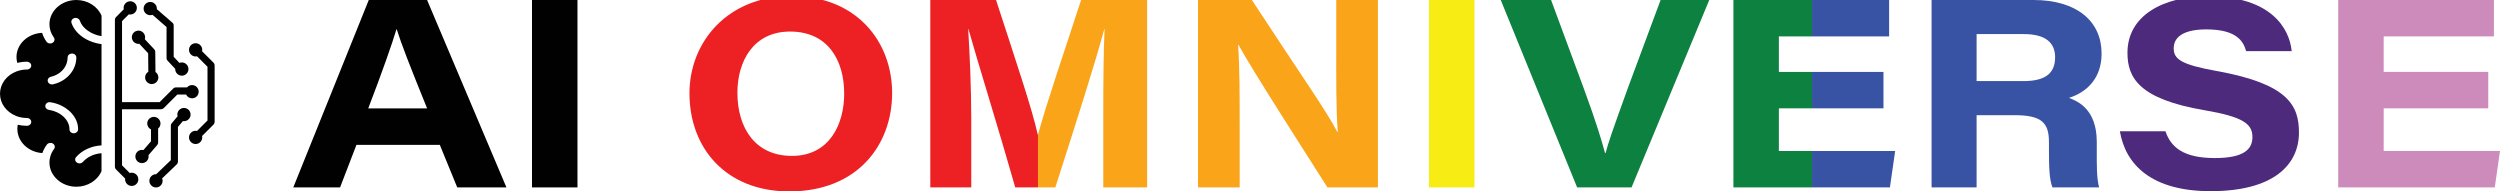 <?xml version="1.0" encoding="utf-8"?>
<!-- Generator: Adobe Illustrator 24.3.0, SVG Export Plug-In . SVG Version: 6.00 Build 0)  -->
<svg version="1.1" id="Layer_1" xmlns="http://www.w3.org/2000/svg" xmlns:xlink="http://www.w3.org/1999/xlink" x="0px" y="0px"
	 viewBox="0 0 1080 82.69" style="enable-background:new 0 0 1080 82.69;" xml:space="preserve">
<style type="text/css">
	.st0{fill:#010101;}
	.st1{fill:#247C9D;}
	.st2{fill:#BF5A27;}
	.st3{fill:#0D4F9F;}
	.st4{fill:#A51D47;}
	.st5{fill:#C7A633;}
	.st6{fill:#78C2EC;}
	.st7{fill:#FCB515;}
	.st8{fill:#F89938;}
	.st9{fill:#C62032;}
	.st10{fill:#8A1739;}
	.st11{fill:#037B3E;}
	.st12{fill:#C8202F;}
	.st13{fill:#3A9C9C;}
	.st14{fill:#33669A;}
	.st15{fill:#1E4489;}
	.st16{fill:#D92D27;}
	.st17{fill:#2A71B9;}
	.st18{fill:#1A2E5A;}
	.st19{fill:#006948;}
	.st20{fill:#21285D;}
	.st21{fill:#F4C51B;}
	.st22{fill:#233E95;}
	.st23{fill:#EC2029;}
	.st24{fill:#034C54;}
	.st25{fill:#77ADDE;}
	.st26{fill:#B32025;}
	.st27{fill:#D52D27;}
	.st28{fill:#016D75;}
	.st29{fill:#59595B;}
	.st30{fill:#025D5D;}
	.st31{fill:#D72638;}
	.st32{fill:#E12726;}
	.st33{fill:#EE3441;}
	.st34{fill:#1B459C;}
	.st35{fill:#306EB6;}
	.st36{fill:#01573F;}
	.st37{fill:#901923;}
	.st38{fill:#C02032;}
	.st39{fill:#FFCD05;}
	.st40{fill:#ED2024;}
	.st41{fill:#FAA41A;}
	.st42{fill:#F7EC13;}
	.st43{fill:#0C8140;}
	.st44{fill:#3953A4;}
	.st45{fill:#4D2A7C;}
	.st46{fill:#CD8BBC;}
	.st47{fill:none;}
</style>
<g>
	<g>
		<path class="st0" d="M32.99,0c-6.41,0-11.63,4.7-11.63,10.46c0,2,0.63,3.94,1.81,5.61l0.02,0.03c0.61,0.76,0.42,1.81-0.42,2.36
			c-0.33,0.21-0.72,0.32-1.09,0.32c-0.58,0-1.16-0.24-1.52-0.69c-0.05-0.06-0.11-0.14-0.15-0.2c-0.81-1.15-1.42-2.4-1.82-3.7
			c-6.15,0.26-11.07,4.85-11.07,10.45c0,0.87,0.12,1.71,0.35,2.54c1.35-0.35,2.73-0.52,4.15-0.52c1.03,0,1.88,0.76,1.88,1.69
			s-0.84,1.69-1.88,1.69c-1.59,0-3.13,0.28-4.58,0.85C2.76,32.54,0,36.32,0,40.5c0,4.22,2.79,8,7.1,9.65
			c1.43,0.54,2.95,0.82,4.52,0.82c1.03,0,1.88,0.76,1.88,1.69c0,0.93-0.84,1.69-1.88,1.69c-1.34,0-2.66-0.16-3.95-0.46
			c-0.11,0.59-0.17,1.2-0.17,1.81c0,5.52,4.77,10.05,10.8,10.43c0.44-1.29,1.1-2.52,1.95-3.66c0.57-0.77,1.74-0.98,2.6-0.45
			c0.86,0.52,1.09,1.57,0.5,2.34c-0.87,1.16-1.46,2.44-1.76,3.8c-0.15,0.67-0.23,1.36-0.23,2.05c0,5.76,5.22,10.46,11.63,10.46
			c4.84,0,9.17-2.71,10.87-6.78v-7.7c-3.19,0.23-6.14,1.59-8.04,3.75c-0.37,0.43-0.92,0.65-1.48,0.65c-0.4,0-0.81-0.12-1.15-0.37
			c-0.81-0.58-0.96-1.64-0.31-2.37c2.59-2.97,6.66-4.82,10.98-5.05V19.06c-6.25-0.83-11.34-4.37-12.97-9.15
			c-0.3-0.9,0.26-1.83,1.25-2.11c0.99-0.27,2.03,0.23,2.34,1.12c1.14,3.34,4.86,5.94,9.39,6.71V6.78C42.16,2.71,37.83,0,32.99,0z
			 M33.4,53.32c0.03,0.11,0.06,0.22,0.08,0.32c0.01,0.05,0.03,0.11,0.04,0.16c0.01,0.05,0.02,0.11,0.03,0.16
			c0.01,0.03,0.01,0.05,0.02,0.08c0.11,0.6,0.17,1.2,0.17,1.82c0,0.01,0,0.03,0,0.04c0,0.01,0,0.03,0,0.04c0,0.03,0,0.06-0.01,0.09
			c0,0.06-0.01,0.11-0.03,0.17c0,0.03-0.01,0.05-0.02,0.08c-0.01,0.03-0.02,0.06-0.02,0.08c-0.02,0.05-0.04,0.1-0.06,0.15
			c0,0,0,0,0,0c-0.02,0.05-0.05,0.1-0.08,0.15c-0.02,0.04-0.04,0.07-0.07,0.11c-0.02,0.03-0.05,0.07-0.08,0.1
			c-0.03,0.03-0.06,0.07-0.09,0.1c-0.17,0.17-0.37,0.31-0.61,0.42c-0.02,0.01-0.04,0.02-0.06,0.03c-0.07,0.02-0.13,0.05-0.2,0.07
			c-0.03,0.01-0.05,0.02-0.08,0.02c-0.03,0.01-0.06,0.01-0.09,0.02c-0.06,0.01-0.12,0.02-0.19,0.03c-0.05,0-0.09,0.01-0.14,0.01
			c-0.02,0-0.03,0-0.05,0c-0.02,0-0.03,0-0.05,0c-0.05,0-0.1,0-0.14-0.01c-0.07,0-0.13-0.01-0.19-0.03
			c-0.07-0.01-0.13-0.03-0.19-0.04c-0.06-0.02-0.12-0.04-0.18-0.06c-0.12-0.05-0.23-0.11-0.34-0.18c-0.03-0.02-0.05-0.03-0.08-0.05
			c-0.05-0.04-0.1-0.08-0.15-0.12c-0.03-0.03-0.06-0.06-0.09-0.09c-0.03-0.03-0.06-0.06-0.08-0.09c0,0,0,0,0,0
			c-0.07-0.09-0.13-0.18-0.18-0.28c-0.03-0.05-0.05-0.1-0.07-0.15c-0.03-0.09-0.06-0.17-0.08-0.26c0-0.01,0-0.01,0-0.02
			c-0.02-0.1-0.03-0.19-0.03-0.29c0-0.03,0-0.06,0-0.09c0-0.1-0.01-0.2-0.01-0.3c0-0.06-0.01-0.12-0.01-0.18
			c-0.02-0.18-0.04-0.36-0.07-0.53c-0.01-0.07-0.03-0.14-0.04-0.22c-0.04-0.18-0.08-0.36-0.13-0.53c-0.03-0.09-0.05-0.19-0.09-0.28
			c-0.03-0.09-0.06-0.18-0.1-0.28c-0.08-0.22-0.17-0.43-0.28-0.64c-0.02-0.05-0.04-0.09-0.07-0.14c-0.02-0.04-0.05-0.09-0.07-0.13
			c-0.05-0.09-0.1-0.18-0.15-0.26c-0.01-0.01-0.01-0.02-0.02-0.03c-0.05-0.08-0.1-0.16-0.15-0.23c-0.05-0.09-0.11-0.17-0.17-0.26
			c-0.07-0.11-0.15-0.21-0.23-0.31c-0.2-0.26-0.43-0.52-0.67-0.77c-0.04-0.04-0.09-0.09-0.13-0.13c-0.06-0.06-0.12-0.12-0.18-0.17
			c-0.07-0.06-0.13-0.12-0.2-0.18c0-0.01-0.01-0.01-0.01-0.01c-0.03-0.03-0.05-0.05-0.08-0.07c-0.07-0.06-0.14-0.12-0.21-0.18
			c-0.05-0.04-0.1-0.08-0.15-0.12c-0.08-0.07-0.17-0.13-0.26-0.2c-0.23-0.17-0.46-0.33-0.7-0.48c-0.1-0.06-0.2-0.12-0.3-0.18
			c-0.06-0.04-0.12-0.07-0.18-0.1c-0.06-0.04-0.13-0.08-0.2-0.11c-0.04-0.02-0.08-0.04-0.11-0.06c-0.12-0.06-0.24-0.12-0.36-0.18
			c-0.4-0.19-0.82-0.36-1.26-0.51c-0.15-0.05-0.29-0.1-0.44-0.14c-0.15-0.05-0.3-0.09-0.45-0.13c-0.3-0.08-0.61-0.15-0.93-0.21
			c-0.16-0.03-0.31-0.06-0.48-0.09c-0.23-0.04-0.44-0.11-0.63-0.21c-0.24-0.13-0.45-0.3-0.6-0.51c-0.02-0.03-0.04-0.05-0.06-0.08
			c-0.03-0.05-0.06-0.1-0.09-0.15c-0.05-0.09-0.08-0.18-0.11-0.27v0c-0.01-0.04-0.03-0.09-0.03-0.14c0-0.01,0-0.01,0-0.02
			c-0.01-0.04-0.01-0.09-0.02-0.13c-0.01-0.05-0.01-0.1-0.01-0.14v-0.01c0-0.03,0-0.07,0-0.1c0-0.02,0-0.04,0.01-0.06
			c0,0,0-0.01,0-0.02c0-0.03,0.01-0.07,0.01-0.1c0.01-0.05,0.02-0.1,0.04-0.15c0.01-0.05,0.03-0.1,0.05-0.15
			c0.1-0.25,0.27-0.47,0.48-0.65c0.03-0.03,0.06-0.05,0.1-0.08c0.13-0.09,0.27-0.17,0.42-0.23c0.03-0.01,0.05-0.02,0.08-0.03
			c0.06-0.02,0.12-0.04,0.19-0.05c0.05-0.01,0.11-0.02,0.16-0.03c0.05-0.01,0.11-0.02,0.16-0.02c0.16-0.02,0.32-0.01,0.49,0.02
			c0.43,0.07,0.86,0.15,1.28,0.25c0.2,0.05,0.39,0.1,0.59,0.15c0.06,0.02,0.12,0.03,0.17,0.05c0.05,0.01,0.11,0.03,0.17,0.05
			c0.1,0.03,0.2,0.06,0.3,0.09c0.1,0.03,0.2,0.06,0.3,0.1c0.17,0.06,0.34,0.11,0.5,0.17c0.1,0.04,0.2,0.07,0.29,0.11
			c0.11,0.04,0.22,0.09,0.33,0.13s0.22,0.09,0.32,0.14c0.09,0.04,0.19,0.08,0.28,0.13c0.09,0.04,0.18,0.09,0.27,0.13
			c0.12,0.06,0.24,0.12,0.35,0.18c0.24,0.12,0.47,0.25,0.7,0.39c0.17,0.1,0.34,0.2,0.5,0.31c0,0,0,0,0,0
			c0.16,0.1,0.33,0.21,0.48,0.32c0.4,0.28,0.77,0.57,1.13,0.88c0.07,0.05,0.13,0.11,0.2,0.17c0.14,0.13,0.29,0.26,0.42,0.4
			c0.07,0.06,0.13,0.13,0.2,0.2c0.07,0.07,0.13,0.13,0.19,0.2c0.23,0.25,0.45,0.5,0.66,0.76c0.03,0.04,0.07,0.08,0.1,0.13
			c0.1,0.13,0.19,0.25,0.28,0.38c0.08,0.11,0.15,0.22,0.23,0.33c0.01,0.01,0.02,0.02,0.02,0.03c0.07,0.1,0.13,0.21,0.2,0.31
			c0,0,0,0,0,0c0.07,0.11,0.13,0.22,0.19,0.33c0.04,0.07,0.07,0.13,0.11,0.19c0.06,0.11,0.11,0.22,0.17,0.33
			c0.05,0.11,0.11,0.22,0.16,0.33c0.04,0.09,0.08,0.18,0.12,0.27c0.03,0.07,0.06,0.15,0.09,0.22C33.19,52.6,33.31,52.95,33.4,53.32z
			 M31.12,23.12c0.29,0,0.56,0.06,0.81,0.17c0.03,0.01,0.05,0.03,0.08,0.04c0.05,0.03,0.1,0.05,0.15,0.08c0,0,0,0,0,0
			c0.05,0.03,0.1,0.06,0.14,0.1c0.05,0.03,0.09,0.07,0.13,0.11c0.13,0.12,0.24,0.25,0.32,0.39c0.03,0.05,0.06,0.1,0.08,0.14v0
			c0.02,0.05,0.04,0.1,0.06,0.15c0.05,0.16,0.09,0.33,0.09,0.5c0,1.2-0.2,2.37-0.57,3.48c-0.55,1.66-1.5,3.17-2.75,4.45
			c-0.18,0.18-0.36,0.36-0.55,0.53c-0.36,0.32-0.73,0.63-1.13,0.91c-0.06,0.04-0.12,0.09-0.18,0.13c-0.11,0.08-0.23,0.16-0.35,0.23
			c-0.22,0.14-0.45,0.28-0.68,0.41c-0.08,0.04-0.16,0.09-0.23,0.13c-0.31,0.17-0.64,0.33-0.97,0.48c-0.17,0.07-0.33,0.14-0.5,0.21
			c-0.09,0.03-0.17,0.07-0.26,0.1c-0.17,0.06-0.34,0.12-0.52,0.18c-0.44,0.15-0.89,0.27-1.35,0.38c-0.03,0.01-0.07,0.01-0.1,0.02
			c-0.04,0.01-0.09,0.02-0.14,0.02c-0.08,0.01-0.15,0.02-0.22,0.02c-0.21,0-0.42-0.03-0.61-0.09c-0.19-0.06-0.38-0.15-0.54-0.26
			c-0.08-0.05-0.16-0.12-0.23-0.18c-0.03-0.03-0.07-0.07-0.1-0.11c-0.1-0.11-0.18-0.23-0.24-0.36c-0.04-0.09-0.08-0.18-0.11-0.27
			c-0.16-0.57,0.02-1.14,0.43-1.55c0.03-0.03,0.07-0.07,0.11-0.1c0.07-0.06,0.15-0.12,0.24-0.17c0.17-0.1,0.37-0.18,0.58-0.23
			c2.32-0.53,4.26-1.79,5.54-3.48c0.07-0.1,0.14-0.19,0.21-0.29c0.03-0.05,0.07-0.1,0.1-0.15c0.1-0.15,0.2-0.3,0.28-0.46
			c0,0,0,0,0,0c0.09-0.15,0.17-0.31,0.25-0.48c0.08-0.16,0.15-0.32,0.22-0.49c0.03-0.07,0.05-0.14,0.08-0.21
			c0.01-0.03,0.02-0.07,0.04-0.11c0.03-0.07,0.05-0.15,0.08-0.22c0.01-0.03,0.02-0.06,0.03-0.1c0.02-0.07,0.04-0.14,0.07-0.22
			c0.2-0.69,0.3-1.41,0.3-2.16c0-0.2,0.04-0.4,0.11-0.58l0,0c0.03-0.08,0.07-0.15,0.11-0.22c0,0,0,0,0,0
			c0.1-0.17,0.23-0.31,0.39-0.44c0.13-0.11,0.29-0.2,0.45-0.27c0.05-0.02,0.11-0.04,0.16-0.06C30.67,23.16,30.89,23.12,31.12,23.12z
			 M28.77,27.48c0.02-0.06,0.04-0.12,0.06-0.18C28.82,27.36,28.8,27.42,28.77,27.48z"/>
		<path class="st0" d="M67.94,62.61c0.24-0.28,0.37-0.63,0.37-1v-6.07c0.62-0.52,1.02-1.31,1.02-2.19c0-1.58-1.28-2.86-2.86-2.86
			c-1.58,0-2.86,1.28-2.86,2.86c0,1.13,0.66,2.11,1.62,2.57v5.11l-3.25,3.79c-0.21-0.05-0.42-0.07-0.64-0.07
			c-1.58,0-2.86,1.28-2.86,2.86c0,1.58,1.28,2.86,2.86,2.86c1.58,0,2.86-1.28,2.86-2.86c0-0.2-0.02-0.39-0.06-0.57L67.94,62.61z"/>
		<path class="st0" d="M92.27,27.11l-4.97-4.97c0.04-0.2,0.07-0.4,0.07-0.61c0-1.58-1.28-2.86-2.86-2.86
			c-1.58,0-2.86,1.28-2.86,2.86c0,1.58,1.28,2.86,2.86,2.86c0.21,0,0.42-0.02,0.61-0.07l4.52,4.52v23.2l-4.52,4.52
			c-0.2-0.04-0.4-0.07-0.61-0.07c-1.58,0-2.86,1.28-2.86,2.86c0,1.58,1.28,2.86,2.86,2.86c1.58,0,2.86-1.28,2.86-2.86
			c0-0.21-0.02-0.42-0.07-0.61l4.97-4.97c0.29-0.29,0.45-0.68,0.45-1.09V28.2C92.72,27.79,92.56,27.4,92.27,27.11z"/>
		<path class="st0" d="M56.9,74.61c-0.3,0-0.59,0.05-0.87,0.13l-3.32-3.32V47.19h16.9c0.41,0,0.8-0.16,1.09-0.45l5.91-5.91h3.78
			c0.46,0.97,1.44,1.64,2.58,1.64c1.58,0,2.86-1.28,2.86-2.86c0-1.58-1.28-2.86-2.86-2.86c-0.87,0-1.65,0.39-2.17,1h-4.83
			c-0.41,0-0.8,0.16-1.09,0.45l-5.91,5.91H52.72V9.13l2.93-2.93c0.2,0.04,0.4,0.07,0.61,0.07c1.58,0,2.86-1.28,2.86-2.86
			c0-1.58-1.28-2.86-2.86-2.86S53.4,1.82,53.4,3.4c0,0.21,0.02,0.42,0.07,0.61L50.09,7.4c-0.29,0.29-0.45,0.68-0.45,1.09v63.58
			c0,0.41,0.16,0.8,0.45,1.09l3.97,3.97c-0.01,0.11-0.02,0.23-0.02,0.34c0,1.58,1.28,2.86,2.86,2.86c1.58,0,2.86-1.28,2.86-2.86
			C59.76,75.89,58.48,74.61,56.9,74.61z"/>
		<path class="st0" d="M56.95,16.09c0,1.58,1.28,2.86,2.86,2.86c0.13,0,0.25-0.01,0.37-0.03l3.82,4.1L64.08,31
			c-0.83,0.5-1.39,1.41-1.39,2.45c0,1.58,1.28,2.86,2.86,2.86c1.58,0,2.86-1.28,2.86-2.86c0-0.98-0.5-1.85-1.25-2.36l-0.08-8.7
			c0-0.39-0.15-0.76-0.41-1.04l-4.12-4.42c0.08-0.27,0.13-0.55,0.13-0.84c0-1.58-1.28-2.86-2.86-2.86
			C58.23,13.23,56.95,14.51,56.95,16.09z"/>
		<path class="st0" d="M64.9,6.56c0.34,0,0.66-0.06,0.97-0.17l6.08,5.29v13.45c0,0.39,0.15,0.77,0.41,1.05l3.33,3.57
			c0,0.03,0,0.05,0,0.08c0,1.58,1.28,2.86,2.86,2.86s2.86-1.28,2.86-2.86c0-1.58-1.28-2.86-2.86-2.86c-0.37,0-0.72,0.07-1.05,0.2
			l-2.47-2.65V10.98c0-0.45-0.19-0.87-0.53-1.16l-6.75-5.87c0.01-0.08,0.01-0.16,0.01-0.24c0-1.58-1.28-2.86-2.86-2.86
			c-1.58,0-2.86,1.28-2.86,2.86C62.04,5.28,63.32,6.56,64.9,6.56z"/>
		<path class="st0" d="M79.47,46.63c-1.58,0-2.86,1.28-2.86,2.86c0,0.26,0.04,0.52,0.1,0.76l-2.55,3.02c-0.24,0.28-0.36,0.63-0.36,1
			v14.92l-6.33,6.07c-0.03,0-0.05,0-0.08,0c-1.58,0-2.86,1.28-2.86,2.86c0,1.58,1.28,2.86,2.86,2.86c1.58,0,2.86-1.28,2.86-2.86
			c0-0.37-0.07-0.73-0.21-1.06l6.36-6.09c0.3-0.29,0.47-0.69,0.47-1.11V54.83L79,52.31c0.15,0.02,0.31,0.04,0.47,0.04
			c1.58,0,2.86-1.28,2.86-2.86S81.05,46.63,79.47,46.63z"/>
	</g>
	<path class="st0" d="M153.98,62.59l-7.07,18.37H126.7L159.31,0h25.19l34.28,80.96h-21.25l-7.53-18.37H153.98z M184.52,46.84
		c-7.54-18.56-11.2-28.01-13.14-34.2h-0.11c-1.81,6.06-6.11,18.37-12.2,34.2H184.52z"/>
	<path class="st0" d="M249.47,0v80.96h-19.65V0H249.47z"/>
	<path class="st40" d="M385.4,40.2c0,22.44-14.97,42.49-44.41,42.49c-27.46,0-43.14-18.76-43.14-42.4
		c0-22.27,16.61-42.01,44.05-42.01C370.17-1.72,385.4,18.12,385.4,40.2z M318.56,40.05c0,15.31,7.76,27.3,23.54,27.3
		c16.3,0,22.59-13.75,22.59-26.91c0-14.35-6.99-26.81-23.38-26.81C325.54,13.62,318.56,26.4,318.56,40.05z"/>
	<path class="st40" d="M448.31,58.15c-2.42-11.08-9.88-33.07-18.02-58.15h-28.4v80.96h17.7V51.45c0-13.79-0.74-29.52-1.34-38.94
		h0.11c4.3,15.35,12.81,42.36,20.23,68.45h9.82V58.15H448.31z"/>
	<path class="st41" d="M495.56,0v80.96h-18.94V49.95c0-13.95,0.1-28.47,0.56-37.45h-0.11c-4.02,14.96-11.63,38.7-21.17,68.46h-7.47
		V58.15C451.86,45.37,459.17,24.1,467.04,0H495.56z"/>
	<path class="st41" d="M517.54,80.96V0h23.27c22.75,34.72,31.82,47.35,36.9,56.97h0.23c-0.79-8.5-0.68-23.65-0.68-36.97V0h18v80.96
		h-21.81c-7.63-12.06-33.54-52.3-38.36-61.55h-0.23c0.68,10,0.68,21.51,0.68,35.89v25.66H517.54z"/>
	<path class="st42" d="M636.97,0v80.96h-19.65V0H636.97z"/>
	<path class="st43" d="M681.32,80.96L648.32,0h21.74l14.26,38.55c5.37,14.58,7.65,22.42,9.06,27.58h0.23
		c1.26-4.68,2.39-8.1,9.98-29.05L717.38,0h21.02l-33.57,80.96H681.32z"/>
	<path class="st43" d="M782.79,15.73V0h-33.96v80.96h33.96V65.23h-14.32V46.8h14.32V31.07h-14.32V15.73H782.79z"/>
	<rect x="782.79" y="31.07" class="st44" width="30.87" height="15.73"/>
	<rect x="782.79" y="0" class="st44" width="33.31" height="15.73"/>
	<polygon class="st44" points="818.71,65.23 816.45,80.96 782.79,80.96 782.79,65.23 	"/>
	<path class="st44" d="M853.89,49.76v31.2h-19.45V0h44.09c18.67,0,29.36,9.21,29.36,23.13c0,10.45-6.08,16.61-14.09,19.15
		c3.31,1.31,12.01,4.49,12.01,19.03v4.04c0,5.55-0.1,11.78,1.02,15.61h-20.17c-1.35-3.56-1.51-8.35-1.51-16.94v-2.66
		c0-8.18-3-11.6-14.8-11.6H853.89z M853.89,35.03h20.25c9.54,0,13.67-3.44,13.67-10.27c0-6.4-4.23-10.03-13.5-10.03h-20.42V35.03z"
		/>
	<path class="st45" d="M935.48,56.7c2.32,6.99,7.91,11.58,21.35,11.58c12.58,0,16.22-3.84,16.22-9.06c0-5.58-3.73-8.72-20.79-11.62
		c-28.1-4.81-33.2-13.93-33.2-24.79c0-16.17,15.57-24.43,34.7-24.43c27.79,0,35.33,14.29,36.25,23.7h-19.68
		c-1.15-4.01-3.84-9.38-17.19-9.38c-9.36,0-14.1,2.98-14.1,8.21c0,4.68,3.33,7.03,18.53,9.76c30.76,5.52,35.58,14.81,35.58,26.55
		c0,14.03-11.01,25.37-38.17,25.37c-25.33,0-36.74-11.3-39.19-25.88H935.48z"/>
	<path class="st46" d="M1074.94,46.8h-45.18v18.43H1080l-2.26,15.73h-67.63V0h67.27v15.73h-47.63v15.33h45.18V46.8z"/>
</g>
</svg>
